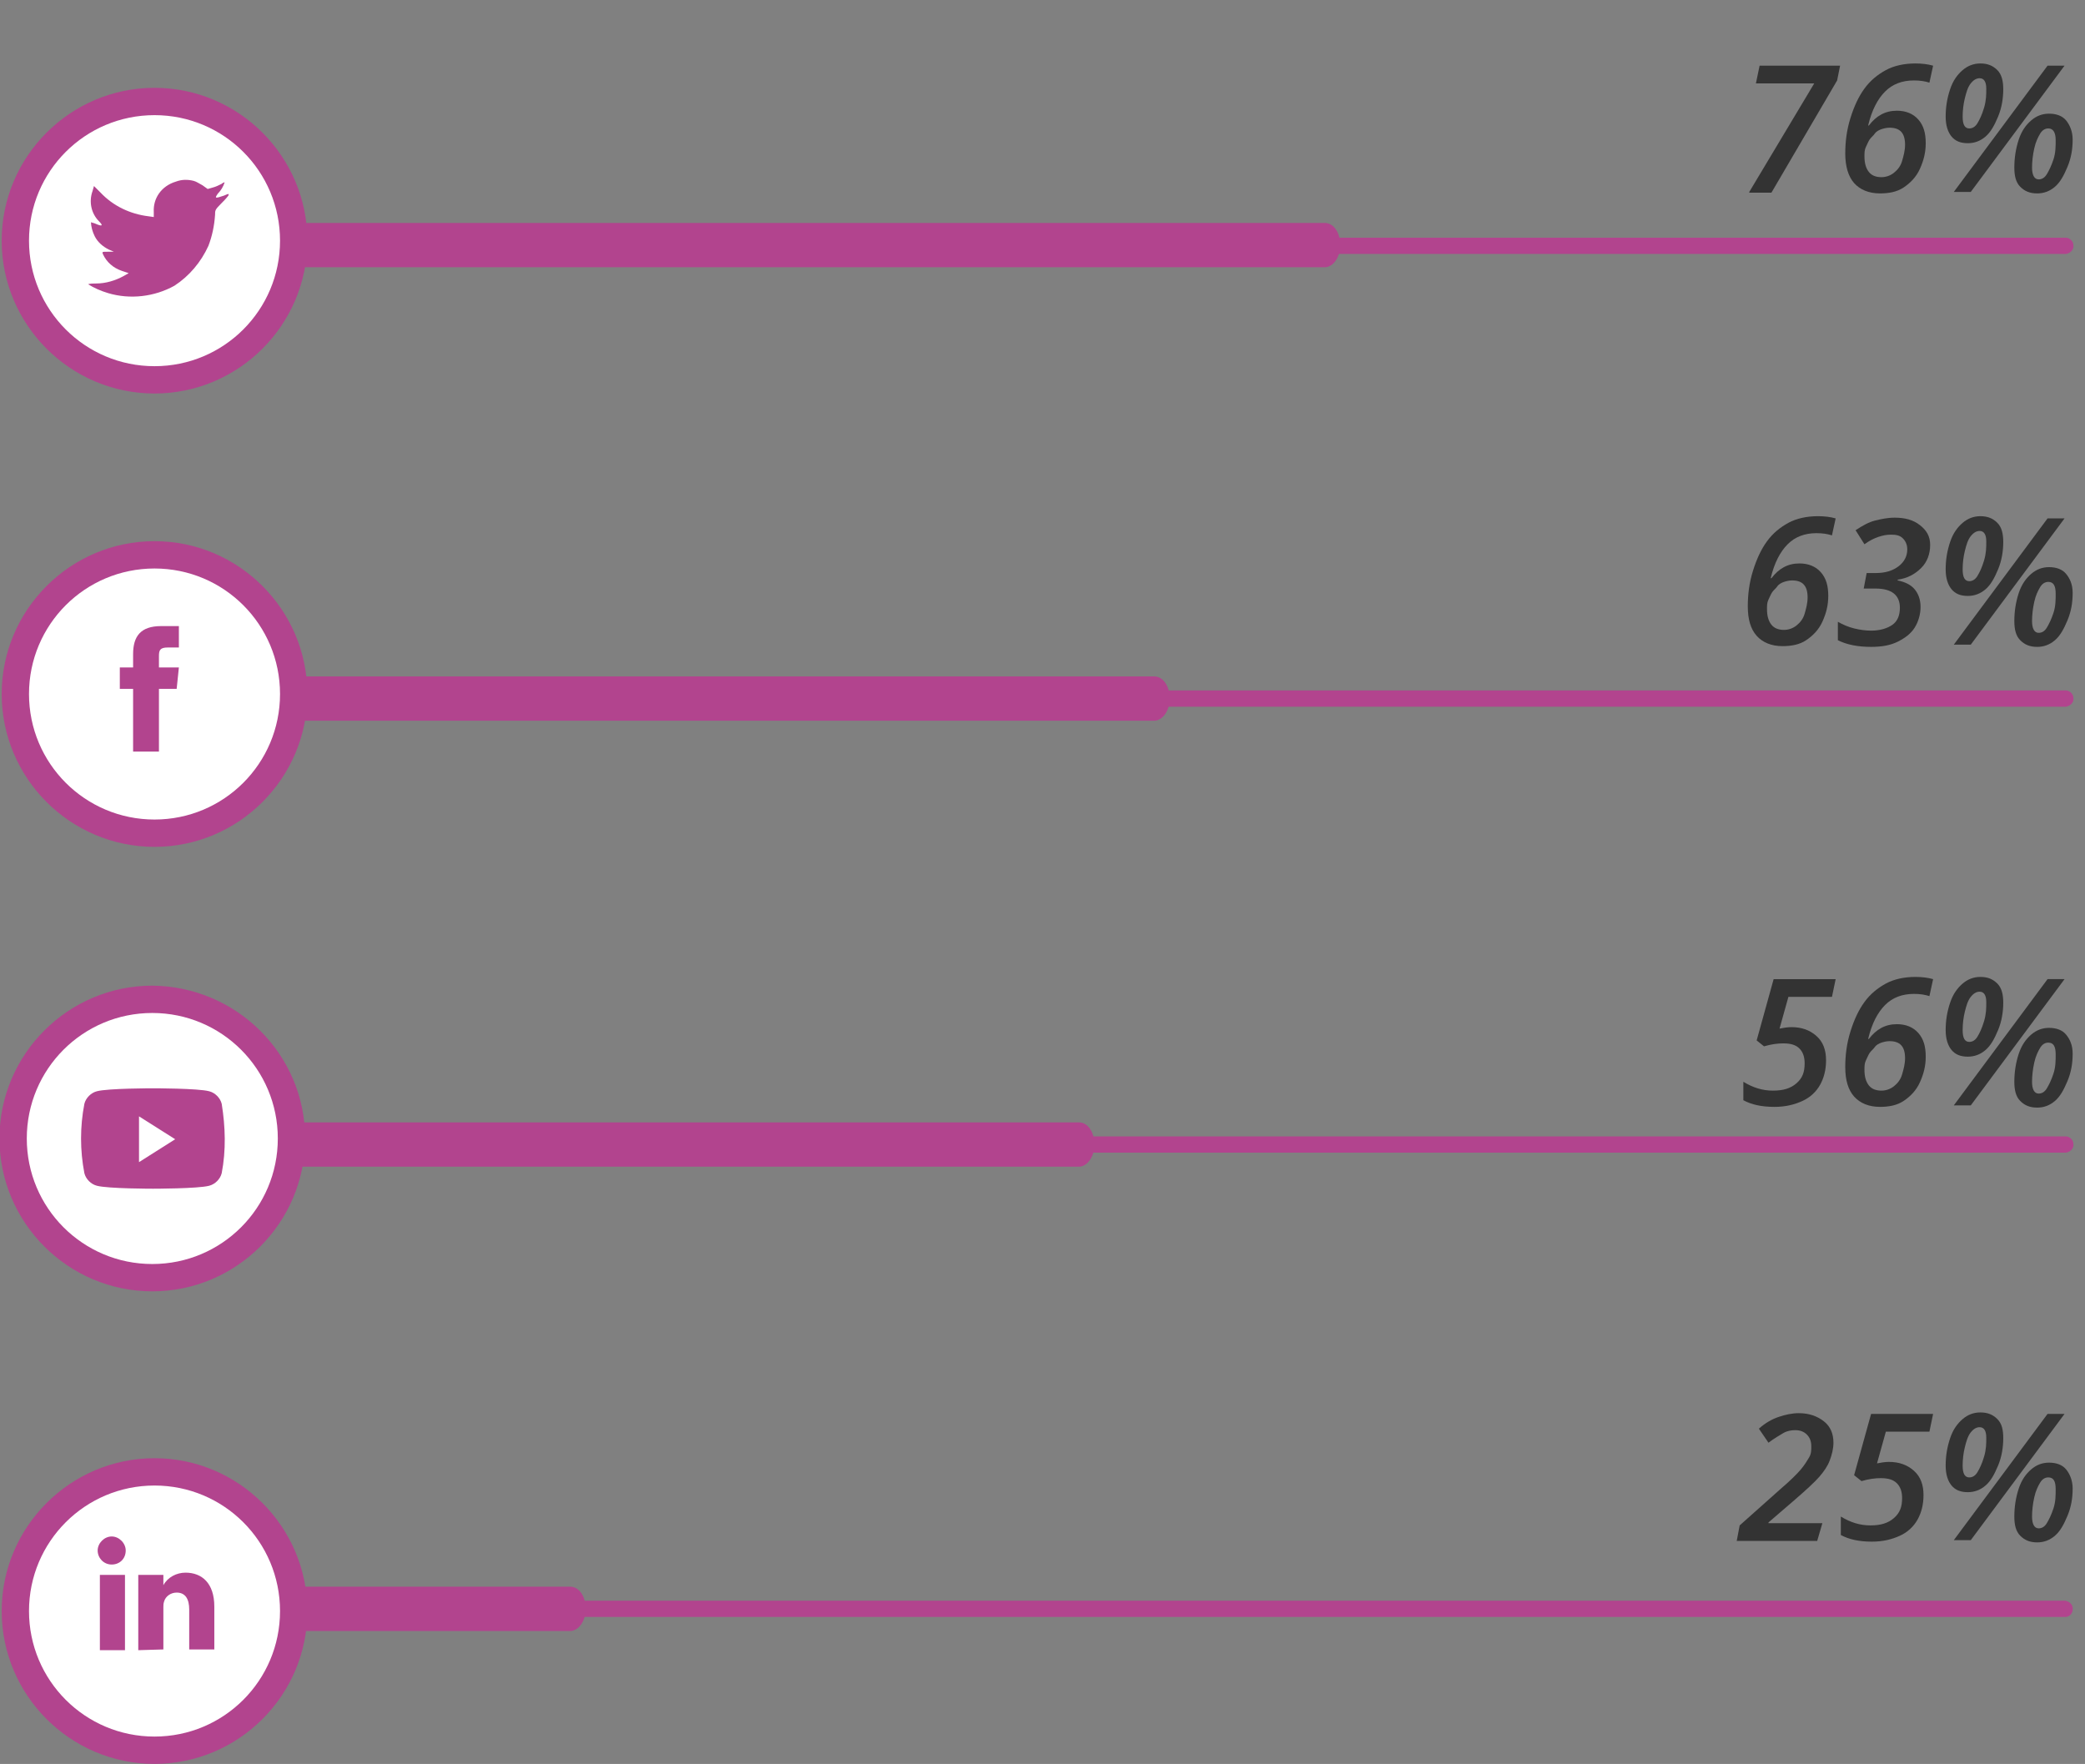 <?xml version="1.0" encoding="utf-8"?>
<!-- Generator: Adobe Illustrator 24.2.0, SVG Export Plug-In . SVG Version: 6.00 Build 0)  -->
<svg version="1.1" id="Layer_1" xmlns="http://www.w3.org/2000/svg" xmlns:xlink="http://www.w3.org/1999/xlink" x="0px" y="0px"
	 viewBox="0 0 282.4 238.9" style="enable-background:new 0 0 282.4 238.9;" xml:space="preserve">
<rect x="0" y="0" width="282.4" height="238.9" fill="#808080" stroke="none"/>
<style type="text/css">
	.st0{enable-background:new    ;}
	.st1{fill:#333333;}
	.st2{fill:#B2448E;}
	.st3{fill:#FFFFFF;}
</style>
<g id="Group_4832" transform="translate(-919.772 -2339.589)">
	<g id="Group_4696" transform="translate(-166 376.184)">
		<g class="st0">
			<path class="st1" d="M1331.9,2172.1H1321l0.4-2.1l5.5-4.9c1.4-1.2,2.3-2.1,2.8-2.7s0.8-1.1,1.1-1.6s0.3-1,0.3-1.5
				c0-0.7-0.2-1.2-0.6-1.6s-0.9-0.6-1.6-0.6c-0.5,0-1.1,0.1-1.6,0.4s-1.2,0.7-2,1.3l-1.3-1.9c0.9-0.8,1.8-1.3,2.7-1.6
				s1.8-0.5,2.7-0.5c1.4,0,2.5,0.4,3.4,1.1s1.3,1.7,1.3,2.9c0,0.8-0.2,1.6-0.5,2.4s-0.8,1.5-1.4,2.2s-1.8,1.8-3.3,3.1l-3.6,3.1v0.1
				h7.3L1331.9,2172.1z"/>
			<path class="st1" d="M1341.6,2161.4c1.4,0,2.5,0.4,3.4,1.2s1.3,1.9,1.3,3.3c0,1.3-0.3,2.4-0.8,3.3s-1.3,1.7-2.4,2.2
				s-2.3,0.8-3.8,0.8c-1.7,0-3.1-0.3-4.2-0.9v-2.5c1.3,0.8,2.6,1.2,4,1.2c1.4,0,2.4-0.3,3.2-1s1.1-1.5,1.1-2.7c0-0.8-0.2-1.5-0.7-2
				s-1.2-0.7-2.2-0.7c-0.7,0-1.6,0.1-2.6,0.4l-1-0.8l2.3-8.3h8.4l-0.5,2.4h-5.9l-1.2,4.3C1340.5,2161.5,1341.1,2161.4,1341.6,2161.4
				z"/>
			<path class="st1" d="M1357.1,2158.2c0,1.2-0.2,2.5-0.7,3.7s-1,2.1-1.7,2.7s-1.5,0.9-2.4,0.9c-1,0-1.7-0.3-2.2-0.9
				s-0.8-1.5-0.8-2.7c0-1.3,0.2-2.5,0.6-3.7s1-2,1.7-2.6s1.5-0.9,2.4-0.9c1,0,1.7,0.3,2.3,0.9S1357.1,2157,1357.1,2158.2z
				 M1365.4,2154.9l-12.7,17.1h-2.3l12.7-17.1H1365.4z M1353.9,2156.7c-0.4,0-0.8,0.2-1.2,0.7s-0.6,1.2-0.8,2s-0.3,1.7-0.3,2.5
				c0,1.1,0.3,1.6,0.9,1.6c0.4,0,0.8-0.2,1.1-0.7s0.6-1.1,0.9-2.1s0.3-1.8,0.3-2.6C1354.8,2157.2,1354.5,2156.7,1353.9,2156.7z
				 M1366.5,2165c0,1.3-0.2,2.5-0.7,3.7s-1,2.1-1.7,2.7s-1.5,0.9-2.4,0.9c-1,0-1.7-0.3-2.3-0.9s-0.8-1.5-0.8-2.6
				c0-1.3,0.2-2.6,0.6-3.8s1-2,1.7-2.6s1.5-0.9,2.4-0.9c1,0,1.8,0.3,2.3,0.9S1366.5,2163.9,1366.5,2165z M1363.2,2163.5
				c-0.4,0-0.8,0.2-1.1,0.7s-0.6,1.1-0.8,2s-0.3,1.8-0.3,2.6c0,1,0.3,1.6,0.9,1.6c0.4,0,0.8-0.2,1.1-0.7s0.6-1.1,0.9-2
				s0.3-1.8,0.3-2.6C1364.2,2164,1363.9,2163.5,1363.2,2163.5z"/>
		</g>
		<path id="Path_4457" class="st2" d="M1365.5,2182.4h-240.5c-0.6-0.1-1.1-0.6-1-1.2c0-0.5,0.5-1,1-1h240.5c0.6,0.1,1.1,0.6,1,1.2
			C1366.5,2181.9,1366.1,2182.4,1365.5,2182.4z"/>
		<path id="Path_4458" class="st2" d="M1126.1,2184.3h36.9c1.1,0,2.1-1.3,2.1-3s-0.9-3-2.1-3h-36.9c-1.1,0-2.1,1.3-2.1,3
			S1125,2184.3,1126.1,2184.3z"/>
		<g id="Group_4695">
			<path id="Path_4459" class="st2" d="M1127.4,2181.6c0,11.4-9.3,20.7-20.7,20.7s-20.7-9.3-20.7-20.7s9.3-20.7,20.7-20.7
				C1118.1,2160.9,1127.4,2170.2,1127.4,2181.6L1127.4,2181.6z"/>
			<path id="Path_4460" class="st3" d="M1123.7,2181.6c0,9.4-7.6,17-17,17s-17-7.6-17-17c0-9.4,7.6-17,17-17
				C1116.1,2164.6,1123.7,2172.2,1123.7,2181.6z"/>
			<path id="Mask-2" class="st2" d="M1104.5,2186.9c0,0,0-9.2,0-10.2l3.4,0v1.4c0.6-1.1,1.8-1.7,3-1.7c2.2,0,3.9,1.4,3.9,4.6l0,5.8
				l-3.4,0l0-5.4c0-1.4-0.5-2.3-1.7-2.3c-0.8,0-1.5,0.5-1.7,1.2c-0.1,0.3-0.1,0.5-0.1,0.8l0,5.7L1104.5,2186.9z M1099.3,2186.9
				l0-10.2l3.4,0l0,10.2L1099.3,2186.9z M1100.9,2175.3c-1.1,0-1.9-0.9-1.9-1.9s0.9-1.9,1.9-1.9s1.9,0.9,1.9,1.9
				C1102.8,2174.5,1102,2175.3,1100.9,2175.3L1100.9,2175.3z"/>
		</g>
	</g>
	<g class="st0">
		<path class="st1" d="M1156.5,2421.7c0-1.6,0.2-3.2,0.7-4.8s1.1-2.9,1.9-4s1.8-1.9,2.9-2.5s2.5-0.9,4-0.9c0.9,0,1.7,0.1,2.4,0.3
			l-0.5,2.3c-0.6-0.2-1.3-0.3-2.1-0.3c-1.6,0-2.9,0.5-3.9,1.5s-1.8,2.5-2.3,4.6h0.1c1-1.3,2.2-2,3.8-2c1.2,0,2.2,0.4,2.9,1.2
			s1,1.8,1,3.2c0,1.3-0.3,2.4-0.8,3.5s-1.3,1.9-2.2,2.5s-2,0.8-3.2,0.8c-1.5,0-2.7-0.5-3.5-1.4S1156.5,2423.5,1156.5,2421.7z
			 M1161.4,2424.9c0.6,0,1.2-0.2,1.7-0.6s0.9-0.9,1.1-1.6s0.4-1.4,0.4-2.2c0-1.6-0.7-2.3-2.1-2.3c-0.4,0-0.8,0.1-1.1,0.2
			s-0.7,0.3-0.9,0.6s-0.5,0.5-0.7,0.8s-0.3,0.6-0.5,1s-0.2,0.8-0.2,1.3c0,0.9,0.2,1.6,0.6,2.1S1160.7,2424.9,1161.4,2424.9z"/>
		<path class="st1" d="M1181.2,2413.4c0,1.2-0.4,2.3-1.2,3.1s-1.8,1.4-3.2,1.6v0.1c1,0.2,1.8,0.6,2.3,1.2s0.8,1.4,0.8,2.4
			c0,1-0.3,2-0.8,2.8s-1.3,1.4-2.3,1.9s-2.2,0.7-3.6,0.7c-1.8,0-3.3-0.3-4.5-0.9v-2.5c0.7,0.4,1.4,0.7,2.2,0.9s1.6,0.3,2.3,0.3
			c1.2,0,2.2-0.3,2.9-0.8s1-1.3,1-2.3c0-1.7-1.1-2.6-3.3-2.6h-1.6l0.4-2.1h1.2c1.3,0,2.3-0.3,3.1-0.9s1.2-1.4,1.2-2.3
			c0-0.6-0.2-1.1-0.6-1.5s-0.9-0.5-1.6-0.5c-0.6,0-1.1,0.1-1.7,0.3s-1.2,0.5-1.9,1l-1.2-1.9c0.9-0.6,1.8-1.1,2.6-1.3
			s1.7-0.4,2.7-0.4c1.4,0,2.5,0.3,3.4,1S1181.2,2412.2,1181.2,2413.4z"/>
		<path class="st1" d="M1191.1,2413c0,1.2-0.2,2.5-0.7,3.7s-1,2.1-1.7,2.7s-1.5,0.9-2.4,0.9c-1,0-1.7-0.3-2.2-0.9s-0.8-1.5-0.8-2.7
			c0-1.3,0.2-2.5,0.6-3.7s1-2,1.7-2.6s1.5-0.9,2.4-0.9c1,0,1.7,0.3,2.3,0.9S1191.1,2411.9,1191.1,2413z M1199.4,2409.8l-12.7,17.1
			h-2.3l12.7-17.1H1199.4z M1187.9,2411.5c-0.4,0-0.8,0.2-1.2,0.7s-0.6,1.2-0.8,2s-0.3,1.7-0.3,2.5c0,1.1,0.3,1.6,0.9,1.6
			c0.4,0,0.8-0.2,1.1-0.7s0.6-1.1,0.9-2.1s0.3-1.8,0.3-2.6C1188.8,2412,1188.5,2411.5,1187.9,2411.5z M1200.5,2419.9
			c0,1.3-0.2,2.5-0.7,3.7s-1,2.1-1.7,2.7s-1.5,0.9-2.4,0.9c-1,0-1.7-0.3-2.3-0.9s-0.8-1.5-0.8-2.6c0-1.3,0.2-2.6,0.6-3.8
			s1-2,1.7-2.6s1.5-0.9,2.4-0.9c1,0,1.8,0.3,2.3,0.9S1200.5,2418.7,1200.5,2419.9z M1197.2,2418.4c-0.4,0-0.8,0.2-1.1,0.7
			s-0.6,1.1-0.8,2s-0.3,1.8-0.3,2.6c0,1,0.3,1.6,0.9,1.6c0.4,0,0.8-0.2,1.1-0.7s0.6-1.1,0.9-2s0.3-1.8,0.3-2.6
			C1198.2,2418.9,1197.9,2418.4,1197.2,2418.4z"/>
	</g>
	<path id="Path_4461" class="st2" d="M959.1,2435.3h240.5c0.6-0.1,1.1-0.6,1-1.2c0-0.5-0.5-1-1-1H959.1c-0.6,0.1-1.1,0.6-1,1.2
		C958.1,2434.9,958.5,2435.3,959.1,2435.3z"/>
	<path id="Path_4462" class="st2" d="M959.1,2437.2h117c1.1,0,2.1-1.3,2.1-3s-0.9-3-2.1-3h-117c-1.1,0-2.1,1.3-2.1,3
		S957.9,2437.2,959.1,2437.2z"/>
	<g class="st0">
		<path class="st1" d="M1162.4,2478.7c1.4,0,2.5,0.4,3.4,1.2s1.3,1.9,1.3,3.3c0,1.3-0.3,2.4-0.8,3.3s-1.3,1.7-2.4,2.2
			s-2.3,0.8-3.8,0.8c-1.7,0-3.1-0.3-4.2-0.9v-2.5c1.3,0.8,2.6,1.2,4,1.2c1.4,0,2.4-0.3,3.2-1s1.1-1.5,1.1-2.7c0-0.8-0.2-1.5-0.7-2
			s-1.2-0.7-2.2-0.7c-0.7,0-1.6,0.1-2.6,0.4l-1-0.8l2.3-8.3h8.4l-0.5,2.4h-5.9l-1.2,4.3C1161.3,2478.8,1161.9,2478.7,1162.4,2478.7z
			"/>
		<path class="st1" d="M1169.7,2484.1c0-1.6,0.2-3.2,0.7-4.8s1.1-2.9,1.9-4s1.8-1.9,2.9-2.5s2.5-0.9,4-0.9c0.9,0,1.7,0.1,2.4,0.3
			l-0.5,2.3c-0.6-0.2-1.3-0.3-2.1-0.3c-1.6,0-2.9,0.5-3.9,1.5s-1.8,2.5-2.3,4.6h0.1c1-1.3,2.2-2,3.8-2c1.2,0,2.2,0.4,2.9,1.2
			s1,1.8,1,3.2c0,1.3-0.3,2.4-0.8,3.5s-1.3,1.9-2.2,2.5s-2,0.8-3.2,0.8c-1.5,0-2.7-0.5-3.5-1.4S1169.7,2485.9,1169.7,2484.1z
			 M1174.6,2487.3c0.6,0,1.2-0.2,1.7-0.6s0.9-0.9,1.1-1.6s0.4-1.4,0.4-2.2c0-1.6-0.7-2.3-2.1-2.3c-0.4,0-0.8,0.1-1.1,0.2
			s-0.7,0.3-0.9,0.6s-0.5,0.5-0.7,0.8s-0.3,0.6-0.5,1s-0.2,0.8-0.2,1.3c0,0.9,0.2,1.6,0.6,2.1S1173.9,2487.3,1174.6,2487.3z"/>
		<path class="st1" d="M1191.1,2475.4c0,1.2-0.2,2.5-0.7,3.7s-1,2.1-1.7,2.7s-1.5,0.9-2.4,0.9c-1,0-1.7-0.3-2.2-0.9
			s-0.8-1.5-0.8-2.7c0-1.3,0.2-2.5,0.6-3.7s1-2,1.7-2.6s1.5-0.9,2.4-0.9c1,0,1.7,0.3,2.3,0.9S1191.1,2474.3,1191.1,2475.4z
			 M1199.4,2472.2l-12.7,17.1h-2.3l12.7-17.1H1199.4z M1187.9,2473.9c-0.4,0-0.8,0.2-1.2,0.7s-0.6,1.2-0.8,2s-0.3,1.7-0.3,2.5
			c0,1.1,0.3,1.6,0.9,1.6c0.4,0,0.8-0.2,1.1-0.7s0.6-1.1,0.9-2.1s0.3-1.8,0.3-2.6C1188.8,2474.4,1188.5,2473.9,1187.9,2473.9z
			 M1200.5,2482.3c0,1.3-0.2,2.5-0.7,3.7s-1,2.1-1.7,2.7s-1.5,0.9-2.4,0.9c-1,0-1.7-0.3-2.3-0.9s-0.8-1.5-0.8-2.6
			c0-1.3,0.2-2.6,0.6-3.8s1-2,1.7-2.6s1.5-0.9,2.4-0.9c1,0,1.8,0.3,2.3,0.9S1200.5,2481.1,1200.5,2482.3z M1197.2,2480.8
			c-0.4,0-0.8,0.2-1.1,0.7s-0.6,1.1-0.8,2s-0.3,1.8-0.3,2.6c0,1,0.3,1.6,0.9,1.6c0.4,0,0.8-0.2,1.1-0.7s0.6-1.1,0.9-2
			s0.3-1.8,0.3-2.6C1198.2,2481.3,1197.9,2480.8,1197.2,2480.8z"/>
	</g>
	<path id="Path_4463" class="st2" d="M959.1,2495.7h240.5c0.6-0.1,1.1-0.6,1-1.2c0-0.5-0.5-1-1-1H959.1c-0.6,0.1-1.1,0.6-1,1.2
		C958.1,2495.2,958.5,2495.7,959.1,2495.7z"/>
	<path id="Path_4464" class="st2" d="M959.1,2497.6h106.8c1.1,0,2.1-1.3,2.1-3s-0.9-3-2.1-3H959.1c-1.1,0-2.1,1.3-2.1,3
		S957.9,2497.6,959.1,2497.6z"/>
	<g id="Group_4698" transform="translate(-166 376.184)">
		<g class="st0">
			<path class="st1" d="M1322.7,1989.4l8.8-14.7h-7.9l0.5-2.4h10.9l-0.4,2l-8.9,15.2H1322.7z"/>
			<path class="st1" d="M1335.7,1984.2c0-1.6,0.2-3.2,0.7-4.8s1.1-2.9,1.9-4s1.8-1.9,2.9-2.5s2.5-0.9,4-0.9c0.9,0,1.7,0.1,2.4,0.3
				l-0.5,2.3c-0.6-0.2-1.3-0.3-2.1-0.3c-1.6,0-2.9,0.5-3.9,1.5s-1.8,2.5-2.3,4.6h0.1c1-1.3,2.2-2,3.8-2c1.2,0,2.2,0.4,2.9,1.2
				s1,1.8,1,3.2c0,1.3-0.3,2.4-0.8,3.5s-1.3,1.9-2.2,2.5s-2,0.8-3.2,0.8c-1.5,0-2.7-0.5-3.5-1.4S1335.7,1985.9,1335.7,1984.2z
				 M1340.6,1987.4c0.6,0,1.2-0.2,1.7-0.6s0.9-0.9,1.1-1.6s0.4-1.4,0.4-2.2c0-1.6-0.7-2.3-2.1-2.3c-0.4,0-0.8,0.1-1.1,0.2
				s-0.7,0.3-0.9,0.6s-0.5,0.5-0.7,0.8s-0.3,0.6-0.5,1s-0.2,0.8-0.2,1.3c0,0.9,0.2,1.6,0.6,2.1S1339.9,1987.4,1340.6,1987.4z"/>
			<path class="st1" d="M1357.1,1975.5c0,1.2-0.2,2.5-0.7,3.7s-1,2.1-1.7,2.7s-1.5,0.9-2.4,0.9c-1,0-1.7-0.3-2.2-0.9
				s-0.8-1.5-0.8-2.7c0-1.3,0.2-2.5,0.6-3.7s1-2,1.7-2.6s1.5-0.9,2.4-0.9c1,0,1.7,0.3,2.3,0.9S1357.1,1974.4,1357.1,1975.5z
				 M1365.4,1972.3l-12.7,17.1h-2.3l12.7-17.1H1365.4z M1353.9,1974c-0.4,0-0.8,0.2-1.2,0.7s-0.6,1.2-0.8,2s-0.3,1.7-0.3,2.5
				c0,1.1,0.3,1.6,0.9,1.6c0.4,0,0.8-0.2,1.1-0.7s0.6-1.1,0.9-2.1s0.3-1.8,0.3-2.6C1354.8,1974.5,1354.5,1974,1353.9,1974z
				 M1366.5,1982.3c0,1.3-0.2,2.5-0.7,3.7s-1,2.1-1.7,2.7s-1.5,0.9-2.4,0.9c-1,0-1.7-0.3-2.3-0.9s-0.8-1.5-0.8-2.6
				c0-1.3,0.2-2.6,0.6-3.8s1-2,1.7-2.6s1.5-0.9,2.4-0.9c1,0,1.8,0.3,2.3,0.9S1366.5,1981.2,1366.5,1982.3z M1363.2,1980.8
				c-0.4,0-0.8,0.2-1.1,0.7s-0.6,1.1-0.8,2s-0.3,1.8-0.3,2.6c0,1,0.3,1.6,0.9,1.6c0.4,0,0.8-0.2,1.1-0.7s0.6-1.1,0.9-2
				s0.3-1.8,0.3-2.6C1364.2,1981.4,1363.9,1980.8,1363.2,1980.8z"/>
		</g>
		<path id="Path_4465" class="st2" d="M1125.1,1997.8h240.5c0.6-0.1,1.1-0.6,1-1.2c0-0.5-0.5-1-1-1h-240.5c-0.6,0.1-1.1,0.6-1,1.2
			C1124.1,1997.3,1124.5,1997.7,1125.1,1997.8z"/>
		<path id="Path_4466" class="st2" d="M1125.1,1999.6h140.1c1.1,0,2.1-1.3,2.1-3s-0.9-3-2.1-3h-140.1c-1.1,0-2.1,1.3-2.1,3
			S1123.9,1999.6,1125.1,1999.6z"/>
		<g id="Group_4697">
			<path id="Path_4467" class="st2" d="M1127.4,1996c0,11.4-9.3,20.7-20.7,20.7s-20.7-9.3-20.7-20.7c0-11.4,9.3-20.7,20.7-20.7
				C1118.1,1975.3,1127.4,1984.6,1127.4,1996L1127.4,1996z"/>
			<path id="Path_4468" class="st3" d="M1123.7,1996c0,9.4-7.6,17-17,17c-9.4,0-17-7.6-17-17c0-9.4,7.6-17,17-17
				C1116.1,1979,1123.7,1986.6,1123.7,1996z"/>
			<path id="Mask" class="st2" d="M1106.6,1992.1l0,0.7l-0.7-0.1c-2.5-0.3-4.8-1.4-6.5-3.2l-0.9-0.9l-0.2,0.7
				c-0.5,1.4-0.2,3,0.9,4.1c0.6,0.6,0.4,0.7-0.5,0.3c-0.2-0.1-0.4-0.1-0.6-0.2c0,0.6,0.2,1.3,0.5,1.9c0.4,0.8,1.1,1.4,1.9,1.8
				l0.7,0.3l-0.8,0c-0.8,0-0.8,0-0.7,0.3c0.5,1.1,1.4,1.9,2.6,2.3l0.9,0.3l-0.7,0.4c-1.1,0.6-2.4,1-3.7,1c-0.4,0-0.8,0-1.1,0.1
				c0.8,0.5,1.7,0.9,2.7,1.2c3,0.9,6.3,0.5,9-1c2-1.3,3.6-3.2,4.6-5.4c0.5-1.3,0.8-2.7,0.9-4.2c0-0.6,0-0.7,0.8-1.5
				c0.3-0.3,0.7-0.7,1-1.1c0.1-0.3,0.1-0.3-0.6,0c-1.2,0.4-1.3,0.4-0.8-0.3c0.4-0.4,0.7-0.9,0.9-1.5c0,0-0.2,0-0.4,0.2
				c-0.4,0.2-0.8,0.4-1.2,0.5l-0.7,0.2l-0.7-0.5c-0.4-0.2-0.8-0.5-1.2-0.6c-0.8-0.2-1.6-0.2-2.4,0.1
				C1107.6,1988.6,1106.5,1990.3,1106.6,1992.1z"/>
		</g>
	</g>
	<g id="Group_4699" transform="translate(-166 376.184)">
		<path id="Path_4469" class="st2" d="M1127.4,2057.4c0,11.4-9.3,20.7-20.7,20.7s-20.7-9.3-20.7-20.7c0-11.4,9.3-20.7,20.7-20.7
			C1118.1,2036.7,1127.4,2046,1127.4,2057.4C1127.4,2057.4,1127.4,2057.4,1127.4,2057.4z"/>
		<path id="Path_4470" class="st3" d="M1123.7,2057.4c0,9.4-7.6,17-17,17c-9.4,0-17-7.6-17-17c0-9.4,7.6-17,17-17
			C1116.1,2040.4,1123.7,2048,1123.7,2057.4C1123.7,2057.4,1123.7,2057.4,1123.7,2057.4z"/>
		<path id="Mask-3" class="st2" d="M1107.3,2065.2l0-8.5h2.4l0.3-2.9h-2.7v-1.5c0-0.8,0.1-1.2,1.2-1.2h1.5l0-2.9h-2.4
			c-2.8,0-3.8,1.4-3.8,3.8v1.8h-1.8l0,2.9h1.8l0,8.5L1107.3,2065.2z"/>
	</g>
	<g id="Group_4700" transform="translate(-166 376.184)">
		<path id="Path_4471" class="st2" d="M1127.1,2117.6c0,11.4-9.3,20.7-20.7,20.7s-20.7-9.3-20.7-20.7c0-11.4,9.3-20.7,20.7-20.7
			c0,0,0,0,0,0C1117.8,2097,1127.1,2106.2,1127.1,2117.6z"/>
		<path id="Path_4472" class="st3" d="M1123.4,2117.6c0,9.4-7.6,17-17,17s-17-7.6-17-17c0-9.4,7.6-17,17-17c0,0,0,0,0,0
			C1115.8,2100.6,1123.4,2108.2,1123.4,2117.6z"/>
		<path id="Mask-4" class="st2" d="M1106.5,2124.4c-0.1,0-6.1,0-7.6-0.4c-0.8-0.2-1.5-0.9-1.7-1.7c-0.6-3.1-0.6-6.3,0-9.4
			c0.2-0.8,0.9-1.5,1.7-1.7c1.5-0.4,7.6-0.4,7.6-0.4s6.1,0,7.6,0.4c0.8,0.2,1.5,0.9,1.7,1.7c0.5,3.1,0.6,6.3,0,9.4
			c-0.2,0.8-0.9,1.5-1.7,1.7C1112.6,2124.4,1106.5,2124.4,1106.5,2124.4z M1104.6,2114.6l0,6.2l4.9-3.1L1104.6,2114.6z"/>
	</g>
</g>
</svg>
